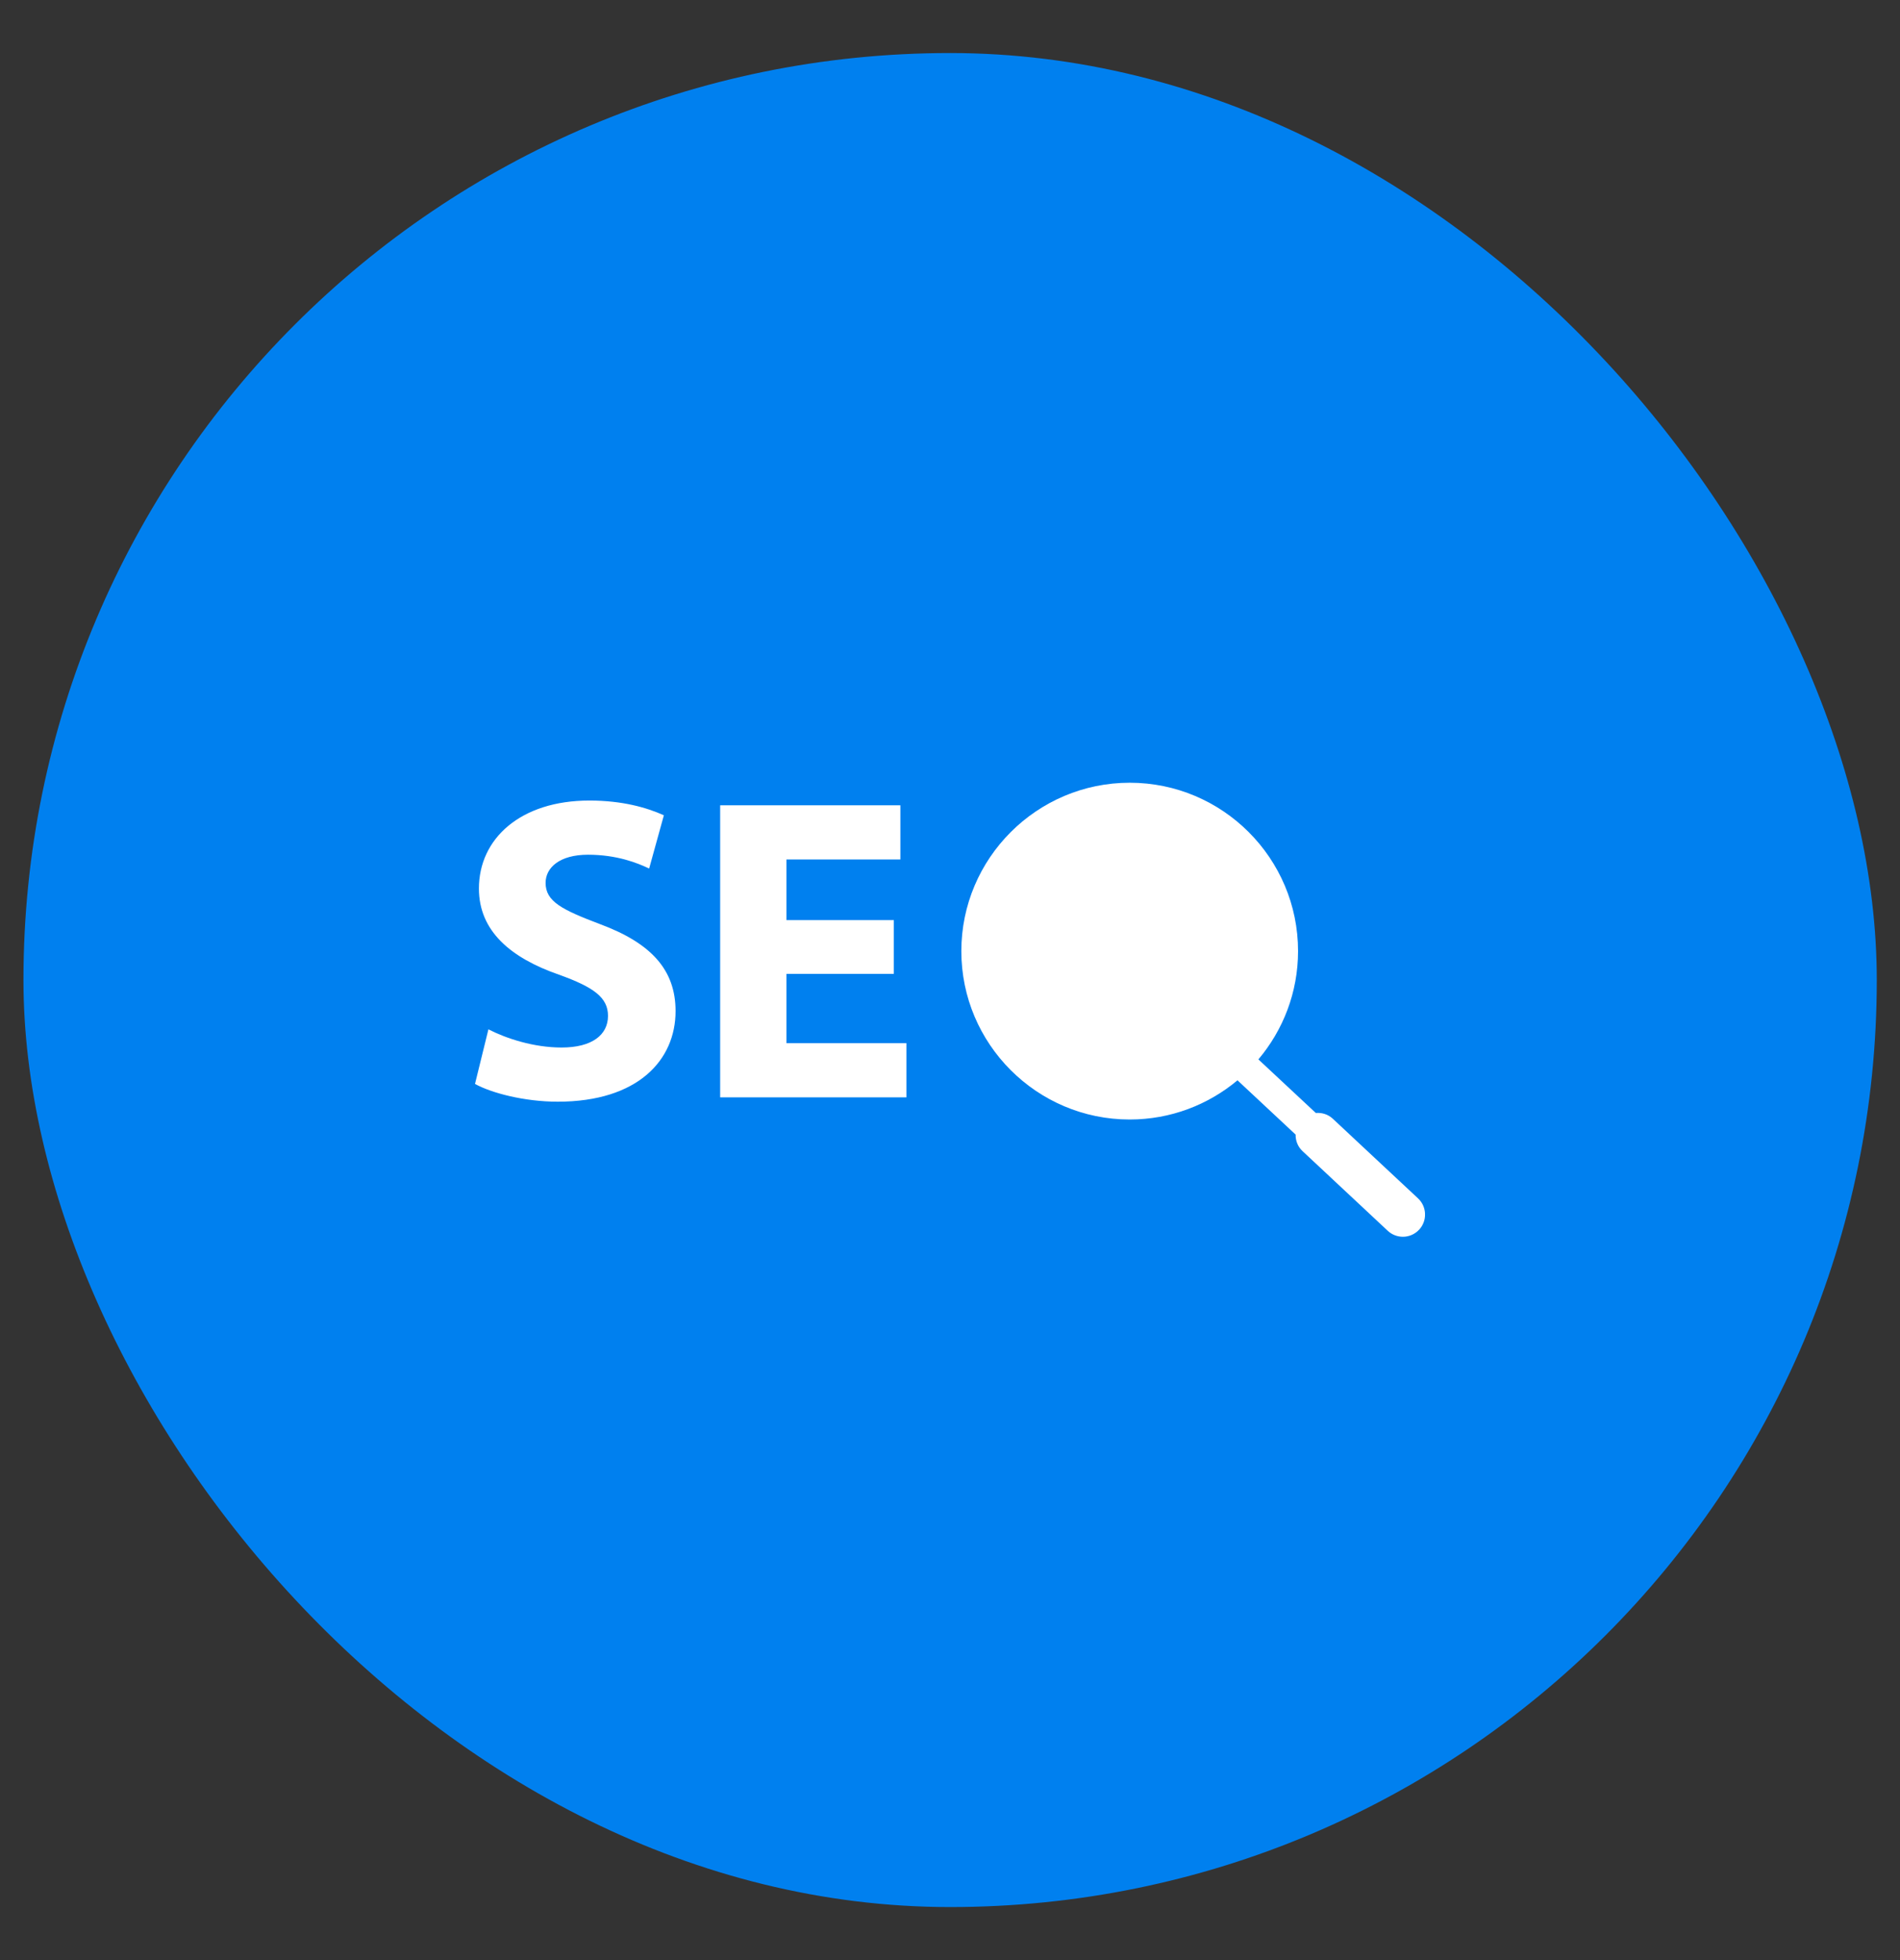 <svg width="32" height="33" viewBox="0 0 32 33" fill="none" xmlns="http://www.w3.org/2000/svg">
<rect x="0" y="0" width="32" height="33" fill="#333333" stroke="none"/>
<rect x="0.395" y="0.893" width="31.214" height="31.214" rx="15.607" fill="#0080EF"/>
<g clip-path="url(#clip0_1036_4889)">
<path d="M9.459 17.636C8.985 17.636 8.525 17.483 8.226 17.33L8 18.249C8.277 18.402 8.832 18.548 9.393 18.548C10.743 18.548 11.378 17.848 11.378 17.023C11.378 16.33 10.969 15.878 10.101 15.557C9.466 15.316 9.189 15.178 9.189 14.864C9.189 14.609 9.423 14.39 9.904 14.39C10.386 14.39 10.736 14.528 10.933 14.623L11.181 13.726C10.889 13.595 10.48 13.478 9.926 13.478C8.766 13.478 8.066 14.12 8.066 14.959C8.066 15.674 8.598 16.126 9.415 16.41C10.006 16.622 10.24 16.797 10.24 17.103C10.24 17.424 9.97 17.636 9.459 17.636Z" fill="white"/>
<path d="M15.266 17.563H13.245V16.396H15.054V15.491H13.245V14.47H15.164V13.558H12.129V18.475H15.266V17.563Z" fill="white"/>
<path d="M19.026 18.848C19.717 18.848 20.349 18.6 20.842 18.188L21.821 19.102C21.819 19.204 21.857 19.305 21.937 19.38L23.373 20.722C23.445 20.789 23.537 20.822 23.628 20.822C23.727 20.822 23.827 20.782 23.901 20.703C24.041 20.553 24.033 20.316 23.883 20.176L22.446 18.834C22.366 18.759 22.262 18.73 22.161 18.738L21.194 17.836C21.61 17.343 21.862 16.707 21.862 16.013C21.862 14.449 20.59 13.178 19.027 13.178C17.464 13.178 16.191 14.45 16.191 16.013C16.191 17.576 17.463 18.848 19.026 18.848Z" fill="white"/>
</g>
<defs>
<clipPath id="clip0_1036_4889">
<rect width="16" height="16" fill="white" transform="translate(8 9)"/>
</clipPath>
</defs>
</svg>
